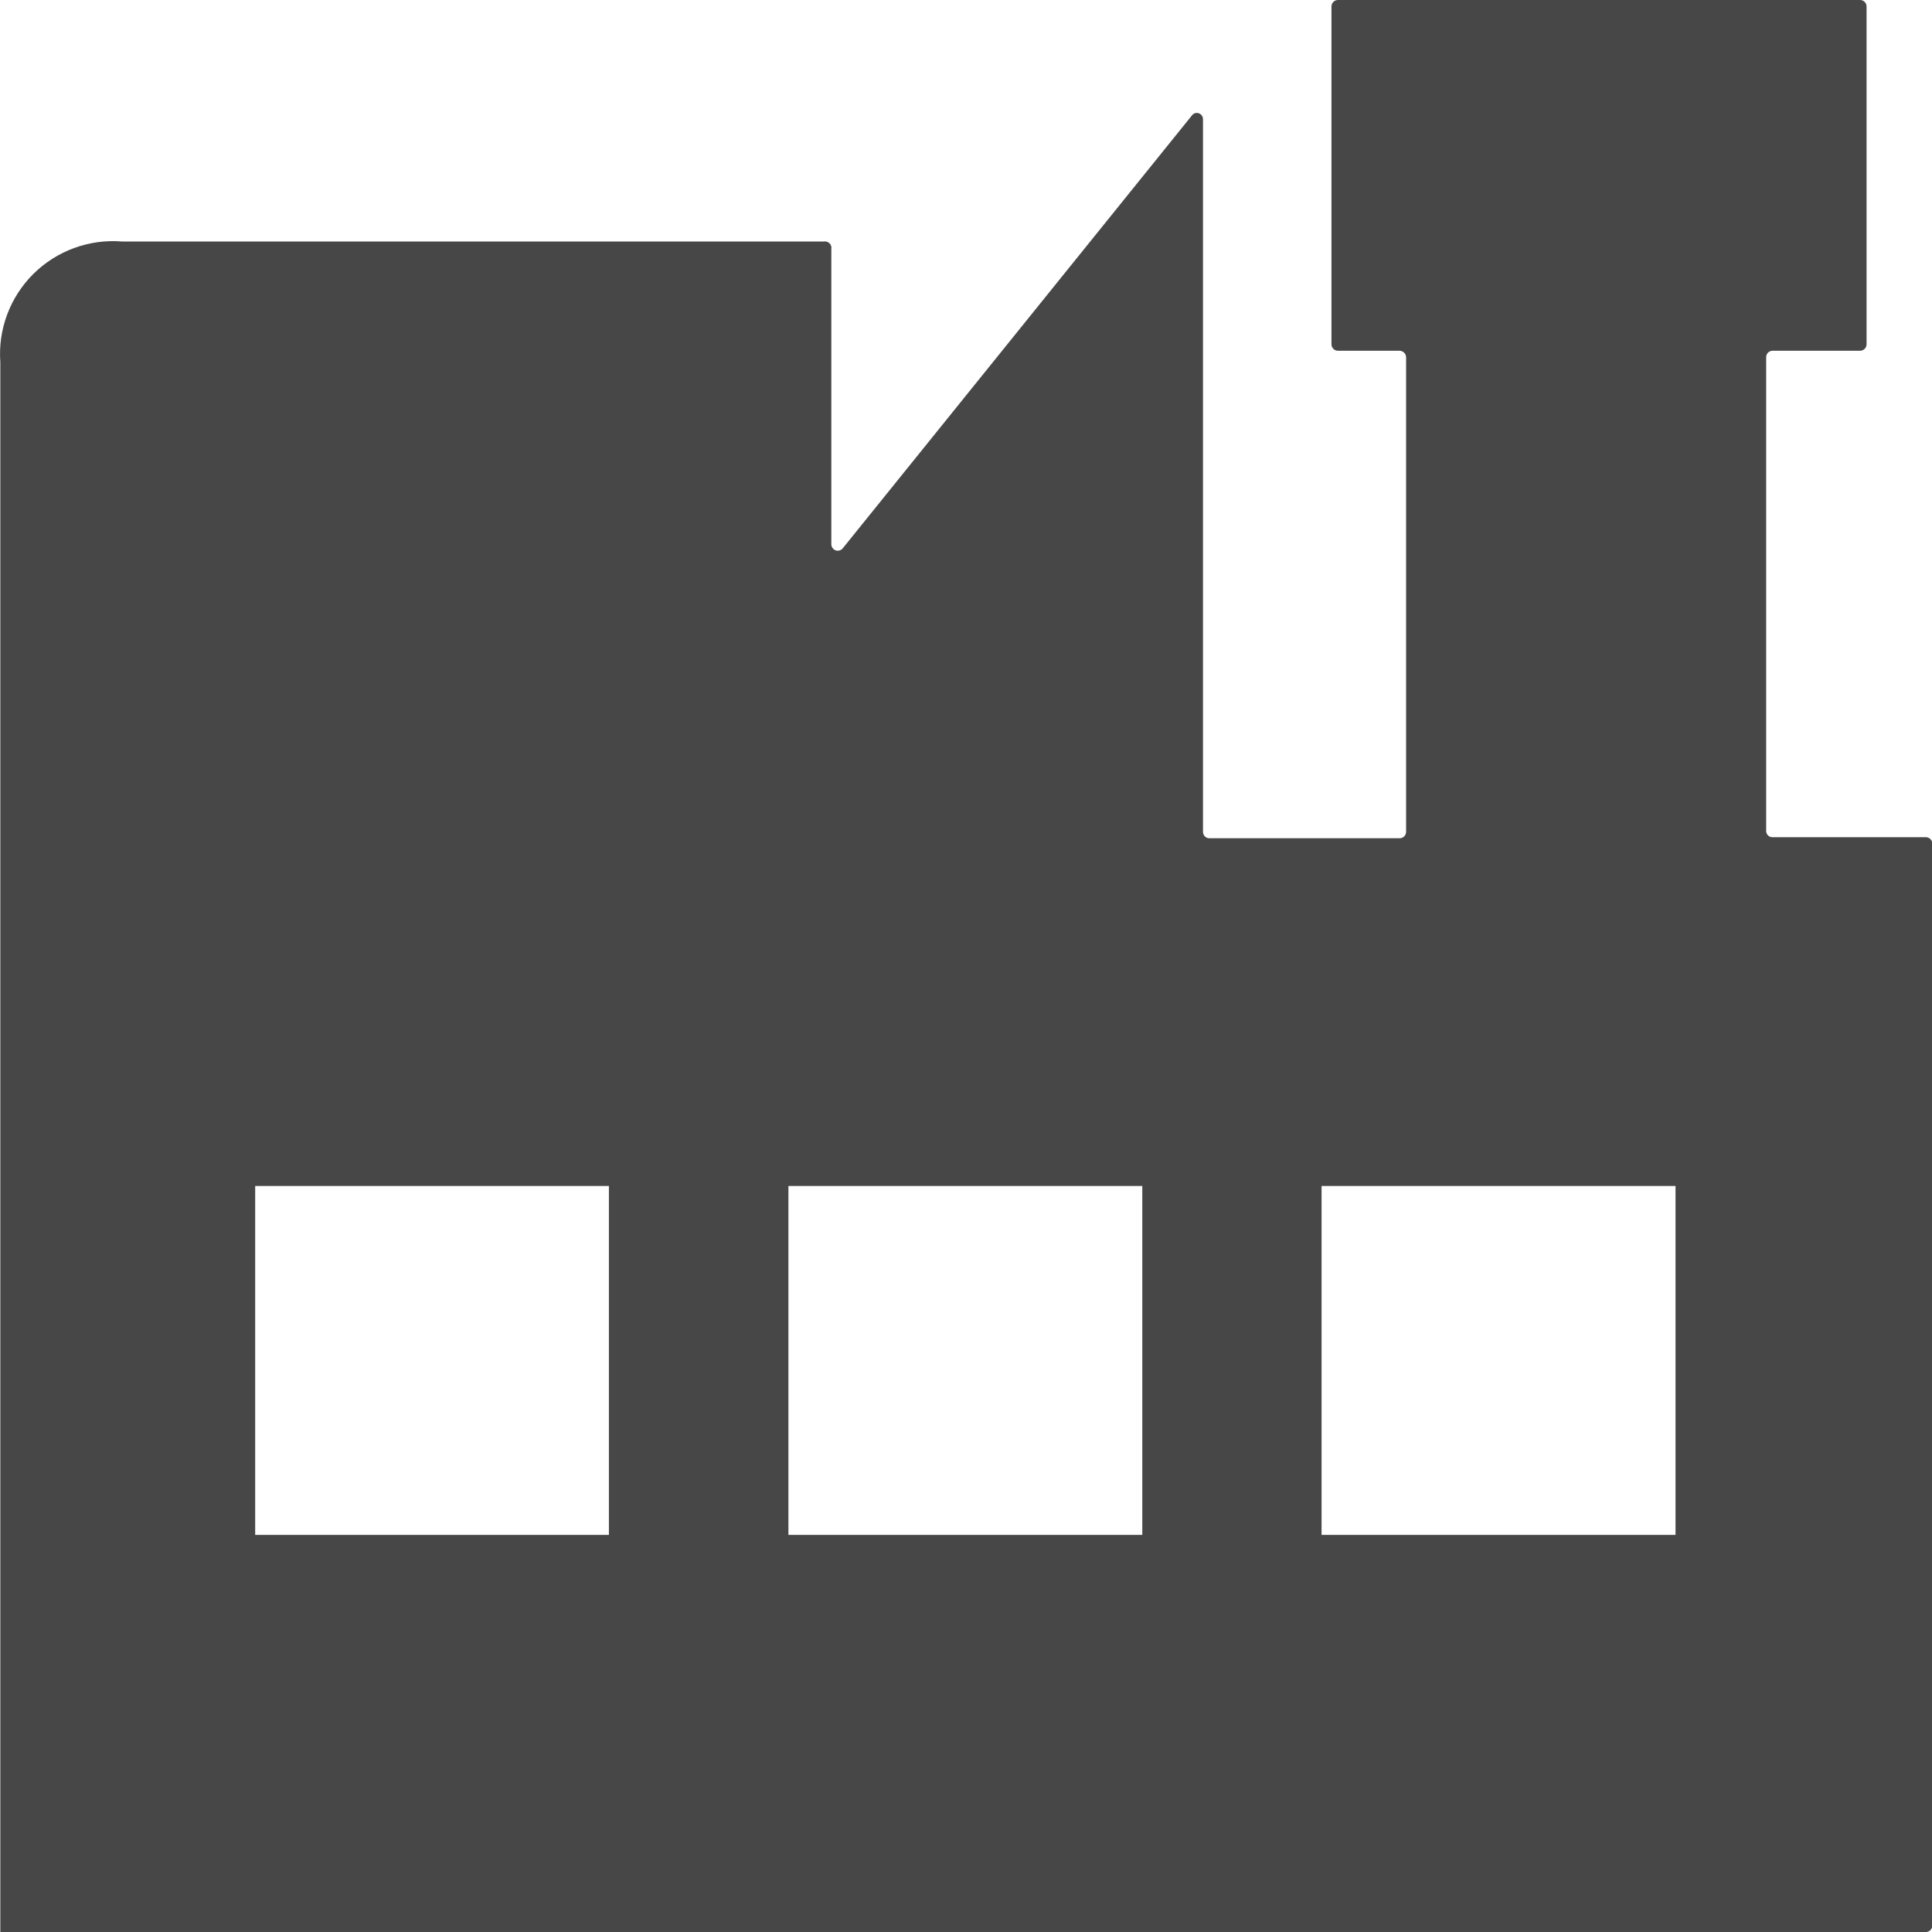 <?xml version="1.0" encoding="UTF-8"?>
<svg width="24px" height="24px" viewBox="0 0 24 24" version="1.1" xmlns="http://www.w3.org/2000/svg" xmlns:xlink="http://www.w3.org/1999/xlink">
    <title>Icon/Fill/manufacturer-fill</title>
    <g id="Icon/Fill/manufacturer-fill" stroke="none" stroke-width="1" fill="none" fill-rule="evenodd">
        <g id="Group" fill="#474747" fill-rule="nonzero">
            <path d="M23.924,10.4 L22.02,10.4 C21.999,10.401 21.978,10.393 21.963,10.378 C21.947,10.362 21.939,10.341 21.94,10.32 L21.94,4.437 C21.94,4.392 21.976,4.357 22.02,4.357 L23.107,4.357 C23.151,4.357 23.187,4.321 23.187,4.277 L23.187,0.08 C23.187,0.036 23.151,0 23.107,0 L16.62,0 C16.576,0 16.54,0.036 16.54,0.08 L16.54,4.277 C16.54,4.321 16.576,4.357 16.62,4.357 L17.384,4.357 C17.428,4.357 17.465,4.392 17.467,4.437 L17.467,10.333 C17.467,10.355 17.458,10.376 17.442,10.391 C17.427,10.406 17.405,10.414 17.384,10.413 L15.027,10.413 C15.005,10.414 14.984,10.406 14.968,10.391 C14.953,10.376 14.944,10.355 14.944,10.333 L14.944,1.483 C14.945,1.449 14.924,1.418 14.891,1.407 C14.859,1.396 14.823,1.408 14.804,1.437 L10.47,6.81 C10.449,6.837 10.413,6.848 10.381,6.837 C10.348,6.825 10.327,6.794 10.327,6.76 L10.327,3.093 C10.332,3.068 10.324,3.042 10.306,3.024 C10.288,3.005 10.262,2.996 10.237,3 L1.517,3 C1.109,2.967 0.706,3.114 0.415,3.402 C0.125,3.69 -0.026,4.091 0.004,4.5 L0.004,24 L23.924,24 C23.968,24 24.004,23.964 24.004,23.92 L24.004,10.48 C24.004,10.436 23.968,10.4 23.924,10.4 Z M7.564,19.067 L3.17,19.067 L3.17,14.733 L7.564,14.733 L7.564,19.067 Z M14.19,19.067 L9.794,19.067 L9.794,14.733 L14.19,14.733 L14.19,19.067 Z M20.814,19.067 L16.417,19.067 L16.417,14.733 L20.814,14.733 L20.814,19.067 Z" id="Shape"></path>
        </g>
    </g>
</svg>